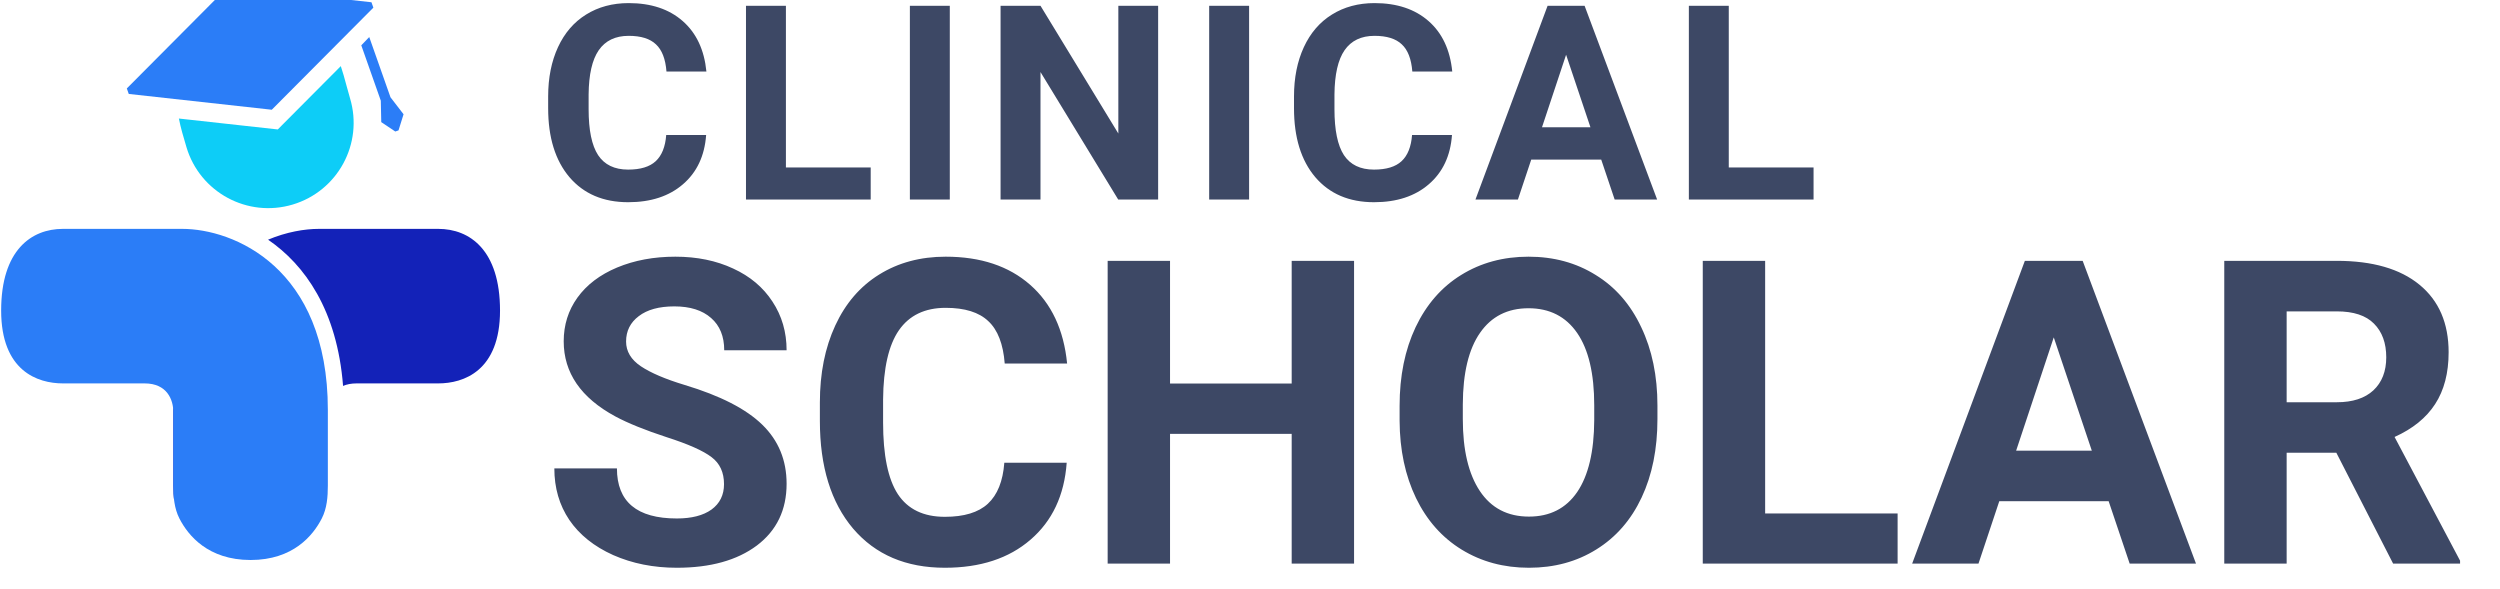 <svg width="208" height="49" viewBox="0 0 208 49" fill="none" xmlns="http://www.w3.org/2000/svg">
<g clip-path="url(#clip0)">
<path fill-rule="evenodd" clip-rule="evenodd" d="M14.499 41.725C14.495 41.58 14.493 41.434 14.493 41.289V34.432C14.493 34.214 14.472 33.982 14.423 33.75C14.421 33.867 14.42 33.984 14.42 34.103V40.398C14.42 40.842 14.437 41.289 14.499 41.725ZM22.303 19.941C25.355 22.032 28.049 25.794 28.543 32.109C28.847 31.977 29.217 31.899 29.664 31.899H36.459C38.58 31.899 41.602 30.86 41.602 25.838C41.602 20.816 39.097 19.042 36.459 19.042H26.542C25.333 19.042 23.832 19.3 22.303 19.941Z" fill="#1322B8"/>
<path fill-rule="evenodd" clip-rule="evenodd" d="M27.277 34.103V40.398C27.277 41.341 27.202 42.299 26.771 43.139C26.046 44.552 24.386 46.592 20.849 46.592C17.312 46.592 15.652 44.552 14.927 43.139C14.497 42.299 14.421 41.341 14.421 40.398V34.287C14.421 33.263 13.905 31.899 12.034 31.899C10.162 31.899 7.359 31.899 5.238 31.899C3.117 31.899 0.096 30.86 0.096 25.838C0.096 20.816 2.601 19.042 5.238 19.042H15.156C19.41 19.042 27.277 22.231 27.277 34.103Z" fill="#2B7DF7"/>
<g clip-path="url(#clip1)">
<path d="M31.064 0.636L30.905 0.188L18.996 -1.127L10.551 7.359L10.712 7.816L22.612 9.13L31.064 0.636Z" fill="#2B7DF7"/>
<path d="M32.488 8.093L30.721 3.081L30.059 3.771L31.683 8.377L31.721 10.16L32.889 10.942L33.157 10.848L33.576 9.507L32.488 8.093Z" fill="#2B7DF7"/>
</g>
<path fill-rule="evenodd" clip-rule="evenodd" d="M14.883 9.862C15.029 10.62 15.267 11.417 15.515 12.249C16.636 16.005 20.591 18.141 24.35 17.019C28.108 15.898 30.247 11.944 29.126 8.188C29.013 7.808 28.912 7.432 28.813 7.067C28.664 6.517 28.522 5.989 28.354 5.501L23.111 10.77L14.883 9.862Z" fill="#0DCDF7"/>
<path d="M60.238 40.282C60.238 39.302 59.892 38.552 59.2 38.033C58.508 37.503 57.263 36.949 55.463 36.373C53.664 35.784 52.24 35.208 51.19 34.643C48.33 33.097 46.9 31.015 46.9 28.397C46.9 27.036 47.28 25.825 48.041 24.764C48.814 23.692 49.916 22.855 51.346 22.256C52.788 21.656 54.402 21.356 56.19 21.356C57.989 21.356 59.592 21.685 60.999 22.342C62.407 22.988 63.496 23.905 64.269 25.093C65.053 26.281 65.445 27.63 65.445 29.141H60.255C60.255 27.988 59.892 27.094 59.166 26.46C58.439 25.814 57.418 25.491 56.103 25.491C54.835 25.491 53.849 25.762 53.145 26.304C52.441 26.834 52.09 27.538 52.09 28.415C52.09 29.233 52.499 29.92 53.318 30.473C54.148 31.027 55.365 31.546 56.968 32.03C59.921 32.918 62.072 34.02 63.421 35.335C64.771 36.649 65.445 38.287 65.445 40.248C65.445 42.428 64.621 44.14 62.972 45.386C61.322 46.62 59.102 47.237 56.311 47.237C54.373 47.237 52.609 46.885 51.017 46.182C49.425 45.467 48.209 44.492 47.367 43.258C46.536 42.024 46.121 40.594 46.121 38.968H51.329C51.329 41.747 52.989 43.137 56.311 43.137C57.545 43.137 58.508 42.889 59.2 42.393C59.892 41.886 60.238 41.182 60.238 40.282ZM88.749 38.501C88.553 41.211 87.549 43.345 85.739 44.902C83.939 46.459 81.564 47.237 78.611 47.237C75.382 47.237 72.838 46.153 70.982 43.985C69.136 41.805 68.214 38.818 68.214 35.023V33.483C68.214 31.061 68.64 28.928 69.494 27.082C70.347 25.237 71.564 23.824 73.144 22.844C74.736 21.852 76.581 21.356 78.68 21.356C81.587 21.356 83.928 22.134 85.704 23.692C87.48 25.249 88.507 27.434 88.784 30.248H83.593C83.467 28.622 83.011 27.446 82.227 26.719C81.454 25.981 80.272 25.612 78.68 25.612C76.95 25.612 75.653 26.235 74.788 27.48C73.934 28.714 73.496 30.635 73.473 33.241V35.144C73.473 37.866 73.882 39.856 74.701 41.113C75.531 42.37 76.835 42.999 78.611 42.999C80.214 42.999 81.408 42.635 82.192 41.909C82.988 41.17 83.444 40.035 83.559 38.501H88.749ZM112.658 46.891H107.468V36.096H97.347V46.891H92.157V21.702H97.347V31.909H107.468V21.702H112.658V46.891ZM137.899 34.867C137.899 37.347 137.461 39.521 136.584 41.39C135.707 43.258 134.45 44.7 132.813 45.715C131.186 46.73 129.318 47.237 127.207 47.237C125.12 47.237 123.257 46.735 121.619 45.732C119.982 44.729 118.713 43.298 117.813 41.441C116.914 39.573 116.458 37.428 116.447 35.006V33.76C116.447 31.281 116.891 29.101 117.779 27.221C118.678 25.329 119.941 23.882 121.567 22.878C123.205 21.863 125.074 21.356 127.173 21.356C129.272 21.356 131.134 21.863 132.761 22.878C134.398 23.882 135.661 25.329 136.549 27.221C137.449 29.101 137.899 31.275 137.899 33.743V34.867ZM132.64 33.726C132.64 31.084 132.167 29.078 131.221 27.705C130.275 26.333 128.926 25.646 127.173 25.646C125.431 25.646 124.087 26.327 123.142 27.688C122.196 29.037 121.717 31.021 121.706 33.639V34.867C121.706 37.439 122.179 39.435 123.124 40.853C124.07 42.272 125.431 42.981 127.207 42.981C128.949 42.981 130.287 42.301 131.221 40.94C132.155 39.567 132.628 37.572 132.64 34.954V33.726ZM146.86 42.722H157.881V46.891H141.67V21.702H146.86V42.722ZM175.44 41.701H166.34L164.61 46.891H159.092L168.468 21.702H173.278L182.706 46.891H177.188L175.44 41.701ZM167.742 37.497H174.039L170.873 28.069L167.742 37.497ZM194.384 37.67H190.249V46.891H185.059V21.702H194.419C197.394 21.702 199.689 22.365 201.304 23.692C202.919 25.018 203.726 26.892 203.726 29.314C203.726 31.033 203.351 32.468 202.602 33.622C201.863 34.764 200.739 35.675 199.228 36.355L204.678 46.649V46.891H199.107L194.384 37.67ZM190.249 33.466H194.436C195.739 33.466 196.748 33.138 197.463 32.48C198.178 31.811 198.536 30.894 198.536 29.729C198.536 28.541 198.196 27.607 197.515 26.927C196.846 26.246 195.814 25.906 194.419 25.906H190.249V33.466Z" fill="#3D4865"/>
<path d="M58.751 11.232C58.625 12.966 57.983 14.332 56.824 15.329C55.672 16.325 54.152 16.824 52.262 16.824C50.195 16.824 48.567 16.13 47.379 14.742C46.198 13.347 45.607 11.435 45.607 9.006V8.02C45.607 6.47 45.88 5.105 46.426 3.923C46.973 2.742 47.752 1.838 48.763 1.211C49.782 0.576 50.963 0.258 52.306 0.258C54.167 0.258 55.665 0.757 56.802 1.753C57.939 2.75 58.596 4.149 58.773 5.95H55.451C55.37 4.909 55.078 4.156 54.576 3.691C54.082 3.218 53.325 2.982 52.306 2.982C51.199 2.982 50.368 3.381 49.815 4.178C49.269 4.968 48.988 6.197 48.973 7.865V9.084C48.973 10.826 49.235 12.099 49.76 12.904C50.291 13.708 51.125 14.111 52.262 14.111C53.288 14.111 54.052 13.878 54.554 13.413C55.063 12.941 55.355 12.213 55.429 11.232H58.751ZM65.388 13.934H72.442V16.602H62.066V0.48H65.388V13.934ZM79.023 16.602H75.702V0.48H79.023V16.602ZM96.357 16.602H93.035L86.569 5.994V16.602H83.247V0.48H86.569L93.046 11.11V0.48H96.357V16.602ZM103.925 16.602H100.603V0.48H103.925V16.602ZM120.805 11.232C120.679 12.966 120.037 14.332 118.878 15.329C117.726 16.325 116.206 16.824 114.316 16.824C112.249 16.824 110.621 16.13 109.433 14.742C108.251 13.347 107.661 11.435 107.661 9.006V8.02C107.661 6.47 107.934 5.105 108.48 3.923C109.026 2.742 109.805 1.838 110.817 1.211C111.835 0.576 113.017 0.258 114.36 0.258C116.22 0.258 117.719 0.757 118.856 1.753C119.993 2.75 120.65 4.149 120.827 5.95H117.505C117.424 4.909 117.132 4.156 116.63 3.691C116.135 3.218 115.379 2.982 114.36 2.982C113.253 2.982 112.422 3.381 111.869 4.178C111.322 4.968 111.042 6.197 111.027 7.865V9.084C111.027 10.826 111.289 12.099 111.813 12.904C112.345 13.708 113.179 14.111 114.316 14.111C115.342 14.111 116.106 13.878 116.608 13.413C117.117 12.941 117.409 12.213 117.483 11.232H120.805ZM133.222 13.28H127.398L126.29 16.602H122.758L128.76 0.48H131.838L137.873 16.602H134.34L133.222 13.28ZM128.294 10.589H132.325L130.299 4.555L128.294 10.589ZM143.834 13.934H150.888V16.602H140.513V0.48H143.834V13.934Z" fill="#3D4865"/>
</g>
<defs>
<clipPath id="clip0">
<rect width="208" height="48.256" fill="white"/>
</clipPath>
<clipPath id="clip1">
<rect width="21.581" height="21.581" fill="white" transform="translate(7.897 -0.171) rotate(-19.421)"/>
</clipPath>
</defs>
</svg>
